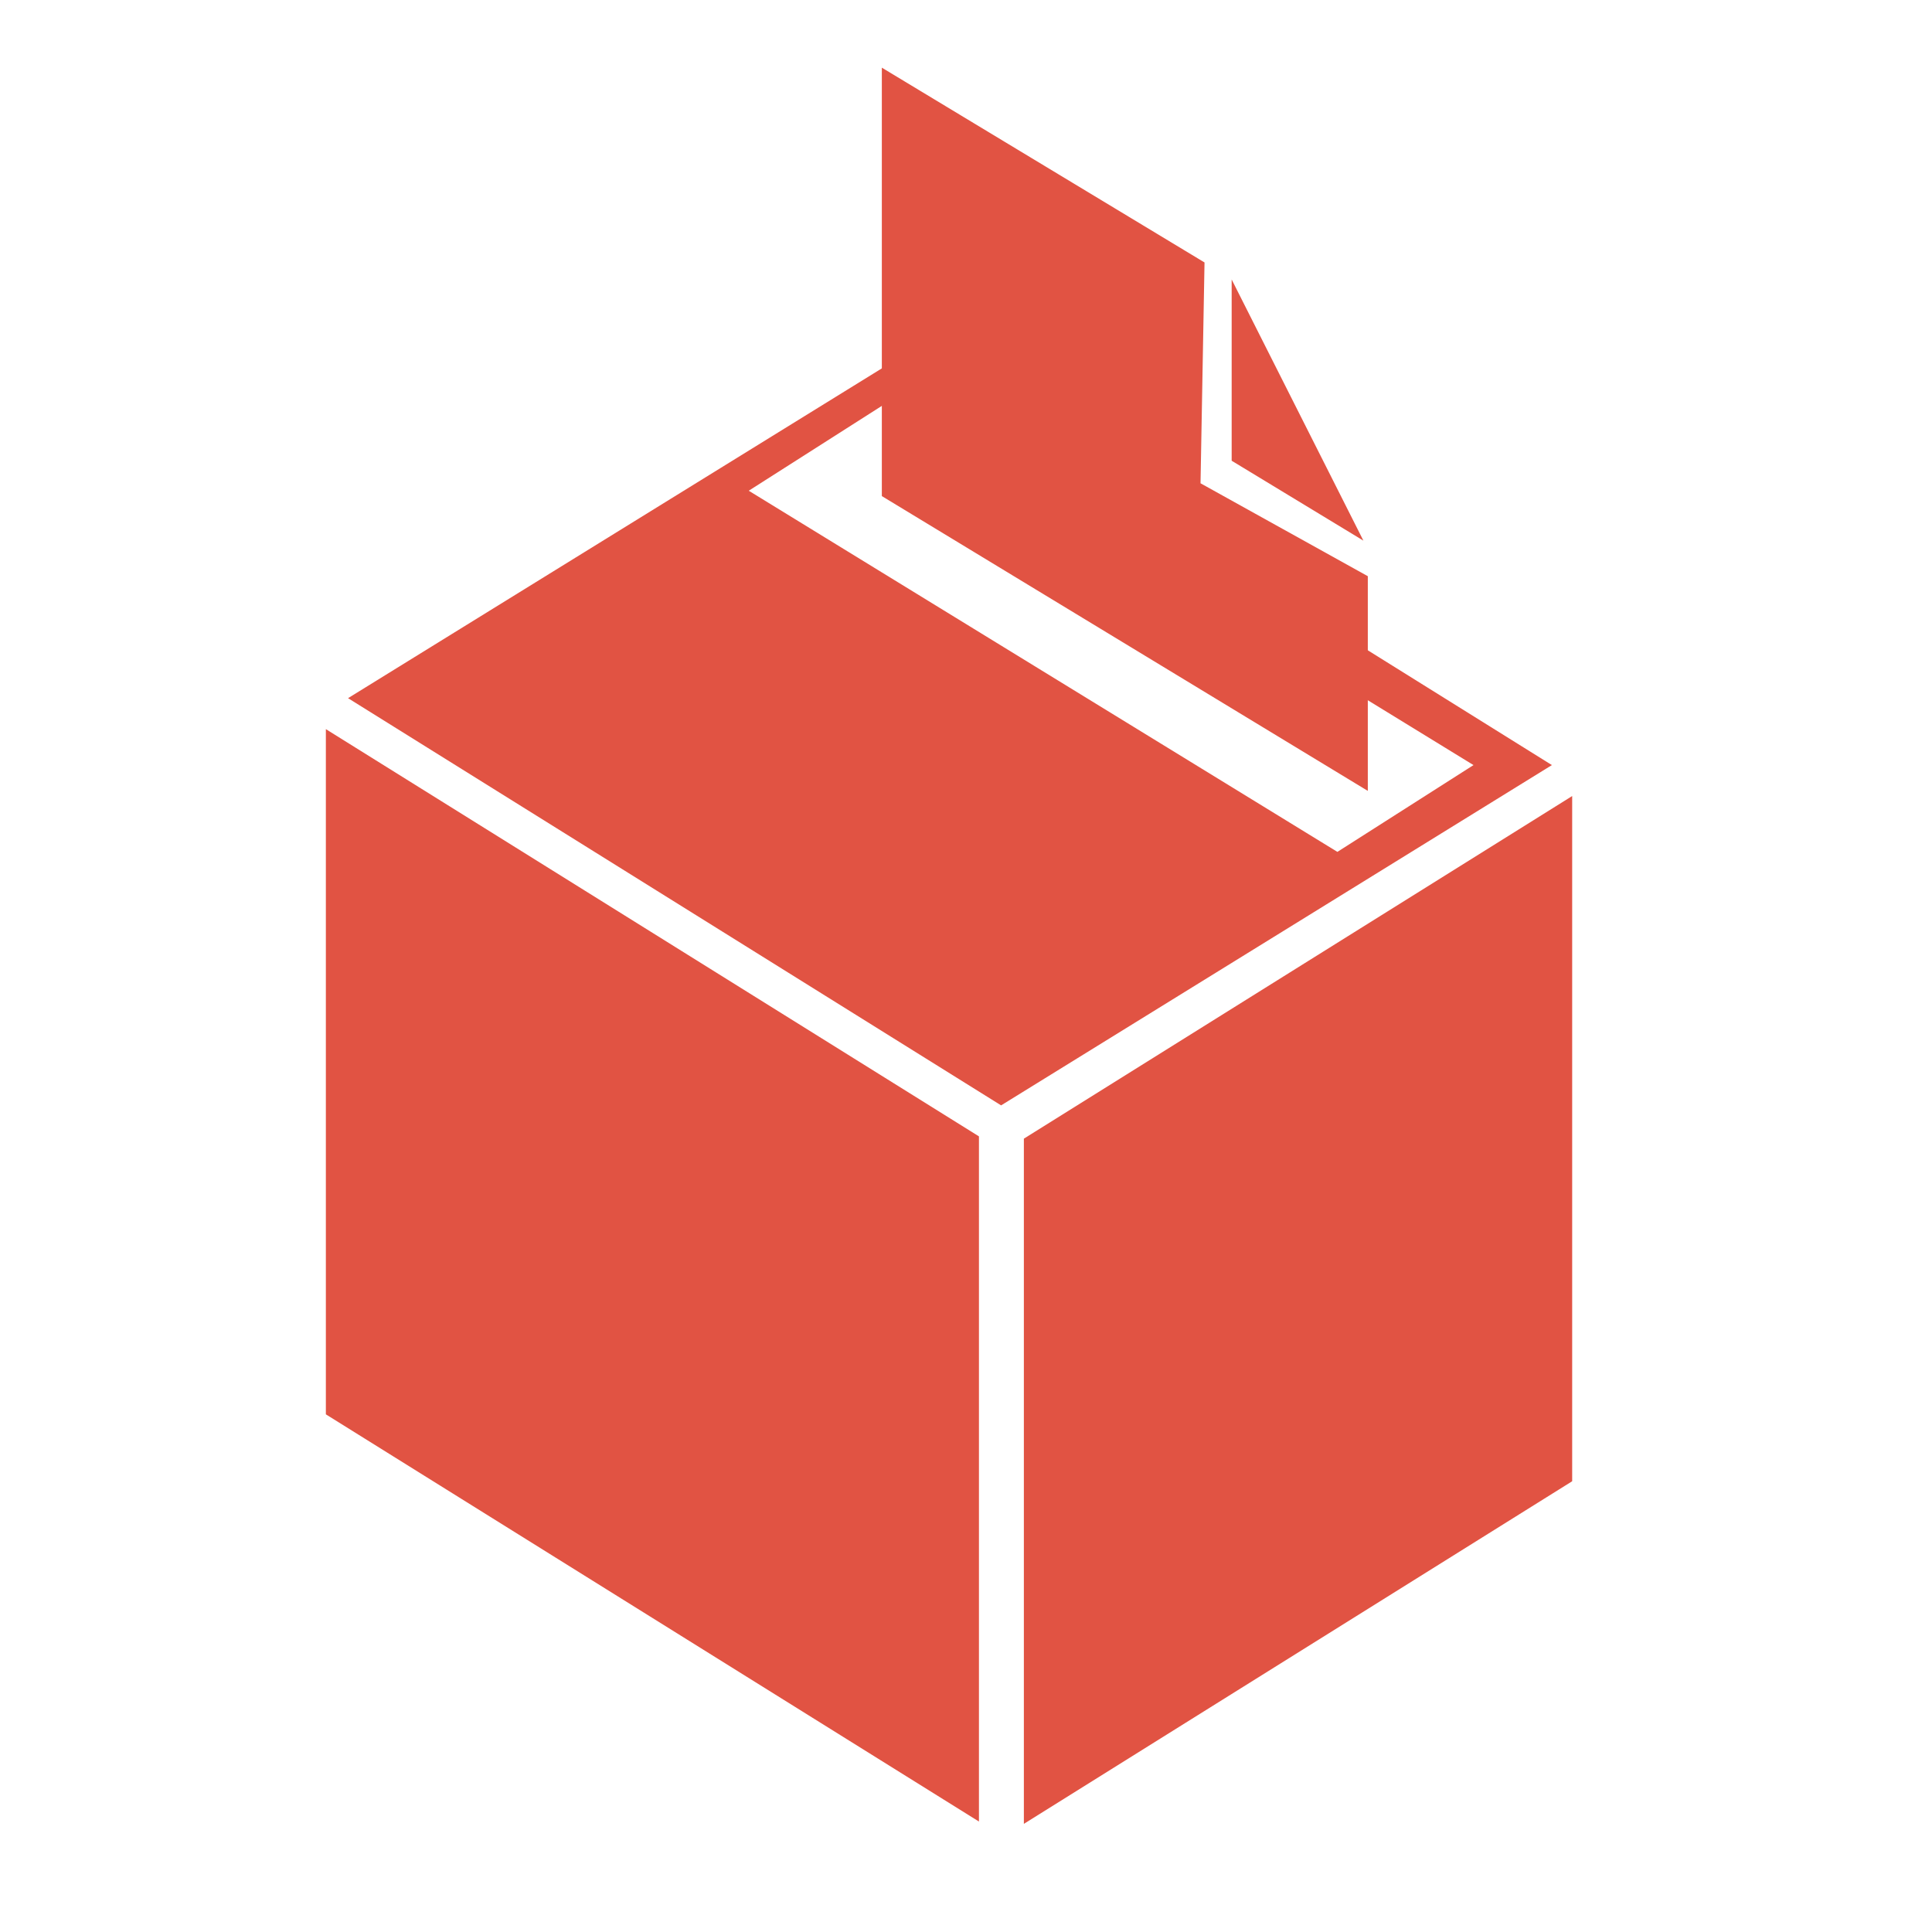 <?xml version="1.0" encoding="UTF-8" standalone="no"?>
<svg xmlns:svg="http://www.w3.org/2000/svg" version="1.1" viewBox="0 0 100 100" height="100" width="100">
   <defs id="defs867" />
   <polygon transform="matrix(1.01,0,0,1.01,-1.379,-1.548)" points="51.534,59.769 51.534,94.882 18.065,74.014 18.065,38.899 " id="polygon845" style="clip-rule:evenodd;fill:#e15343;fill-rule:evenodd;stroke-width:0.99" />
   <path d="M 46.524,18.523 18.015,36.137 51.817,57.214 80.326,39.601 Z m -7.769,6.877 7.046,-4.492 30.467,18.693 -7.045,4.492 z" id="path847" style="clip-rule:evenodd;fill:#e15343;fill-rule:evenodd;stroke-width:1" />
   <polygon transform="matrix(1.01,0,0,1.01,-1.379,-1.548)" points="53.836,59.886 53.836,95 81.935,77.443 81.935,42.328 " id="polygon849" style="clip-rule:evenodd;fill:#e15343;fill-rule:evenodd;stroke-width:0.99" />
   <polygon transform="matrix(1.01,0,0,1.01,-1.379,-1.548)" style="clip-rule:evenodd;fill:#e15343;fill-rule:evenodd;stroke-width:0.99" id="polygon851" points="63.094,14.983 46.557,5 46.557,26.956 71.462,42.064 71.462,31.061 62.889,26.3 " />
   <polygon transform="matrix(1.01,0,0,1.01,-1.379,-1.548)" style="clip-rule:evenodd;fill:#e15343;fill-rule:evenodd;stroke-width:0.99" id="polygon853" points="64.485,25.144 71.236,29.239 64.485,15.855 " />
</svg>

